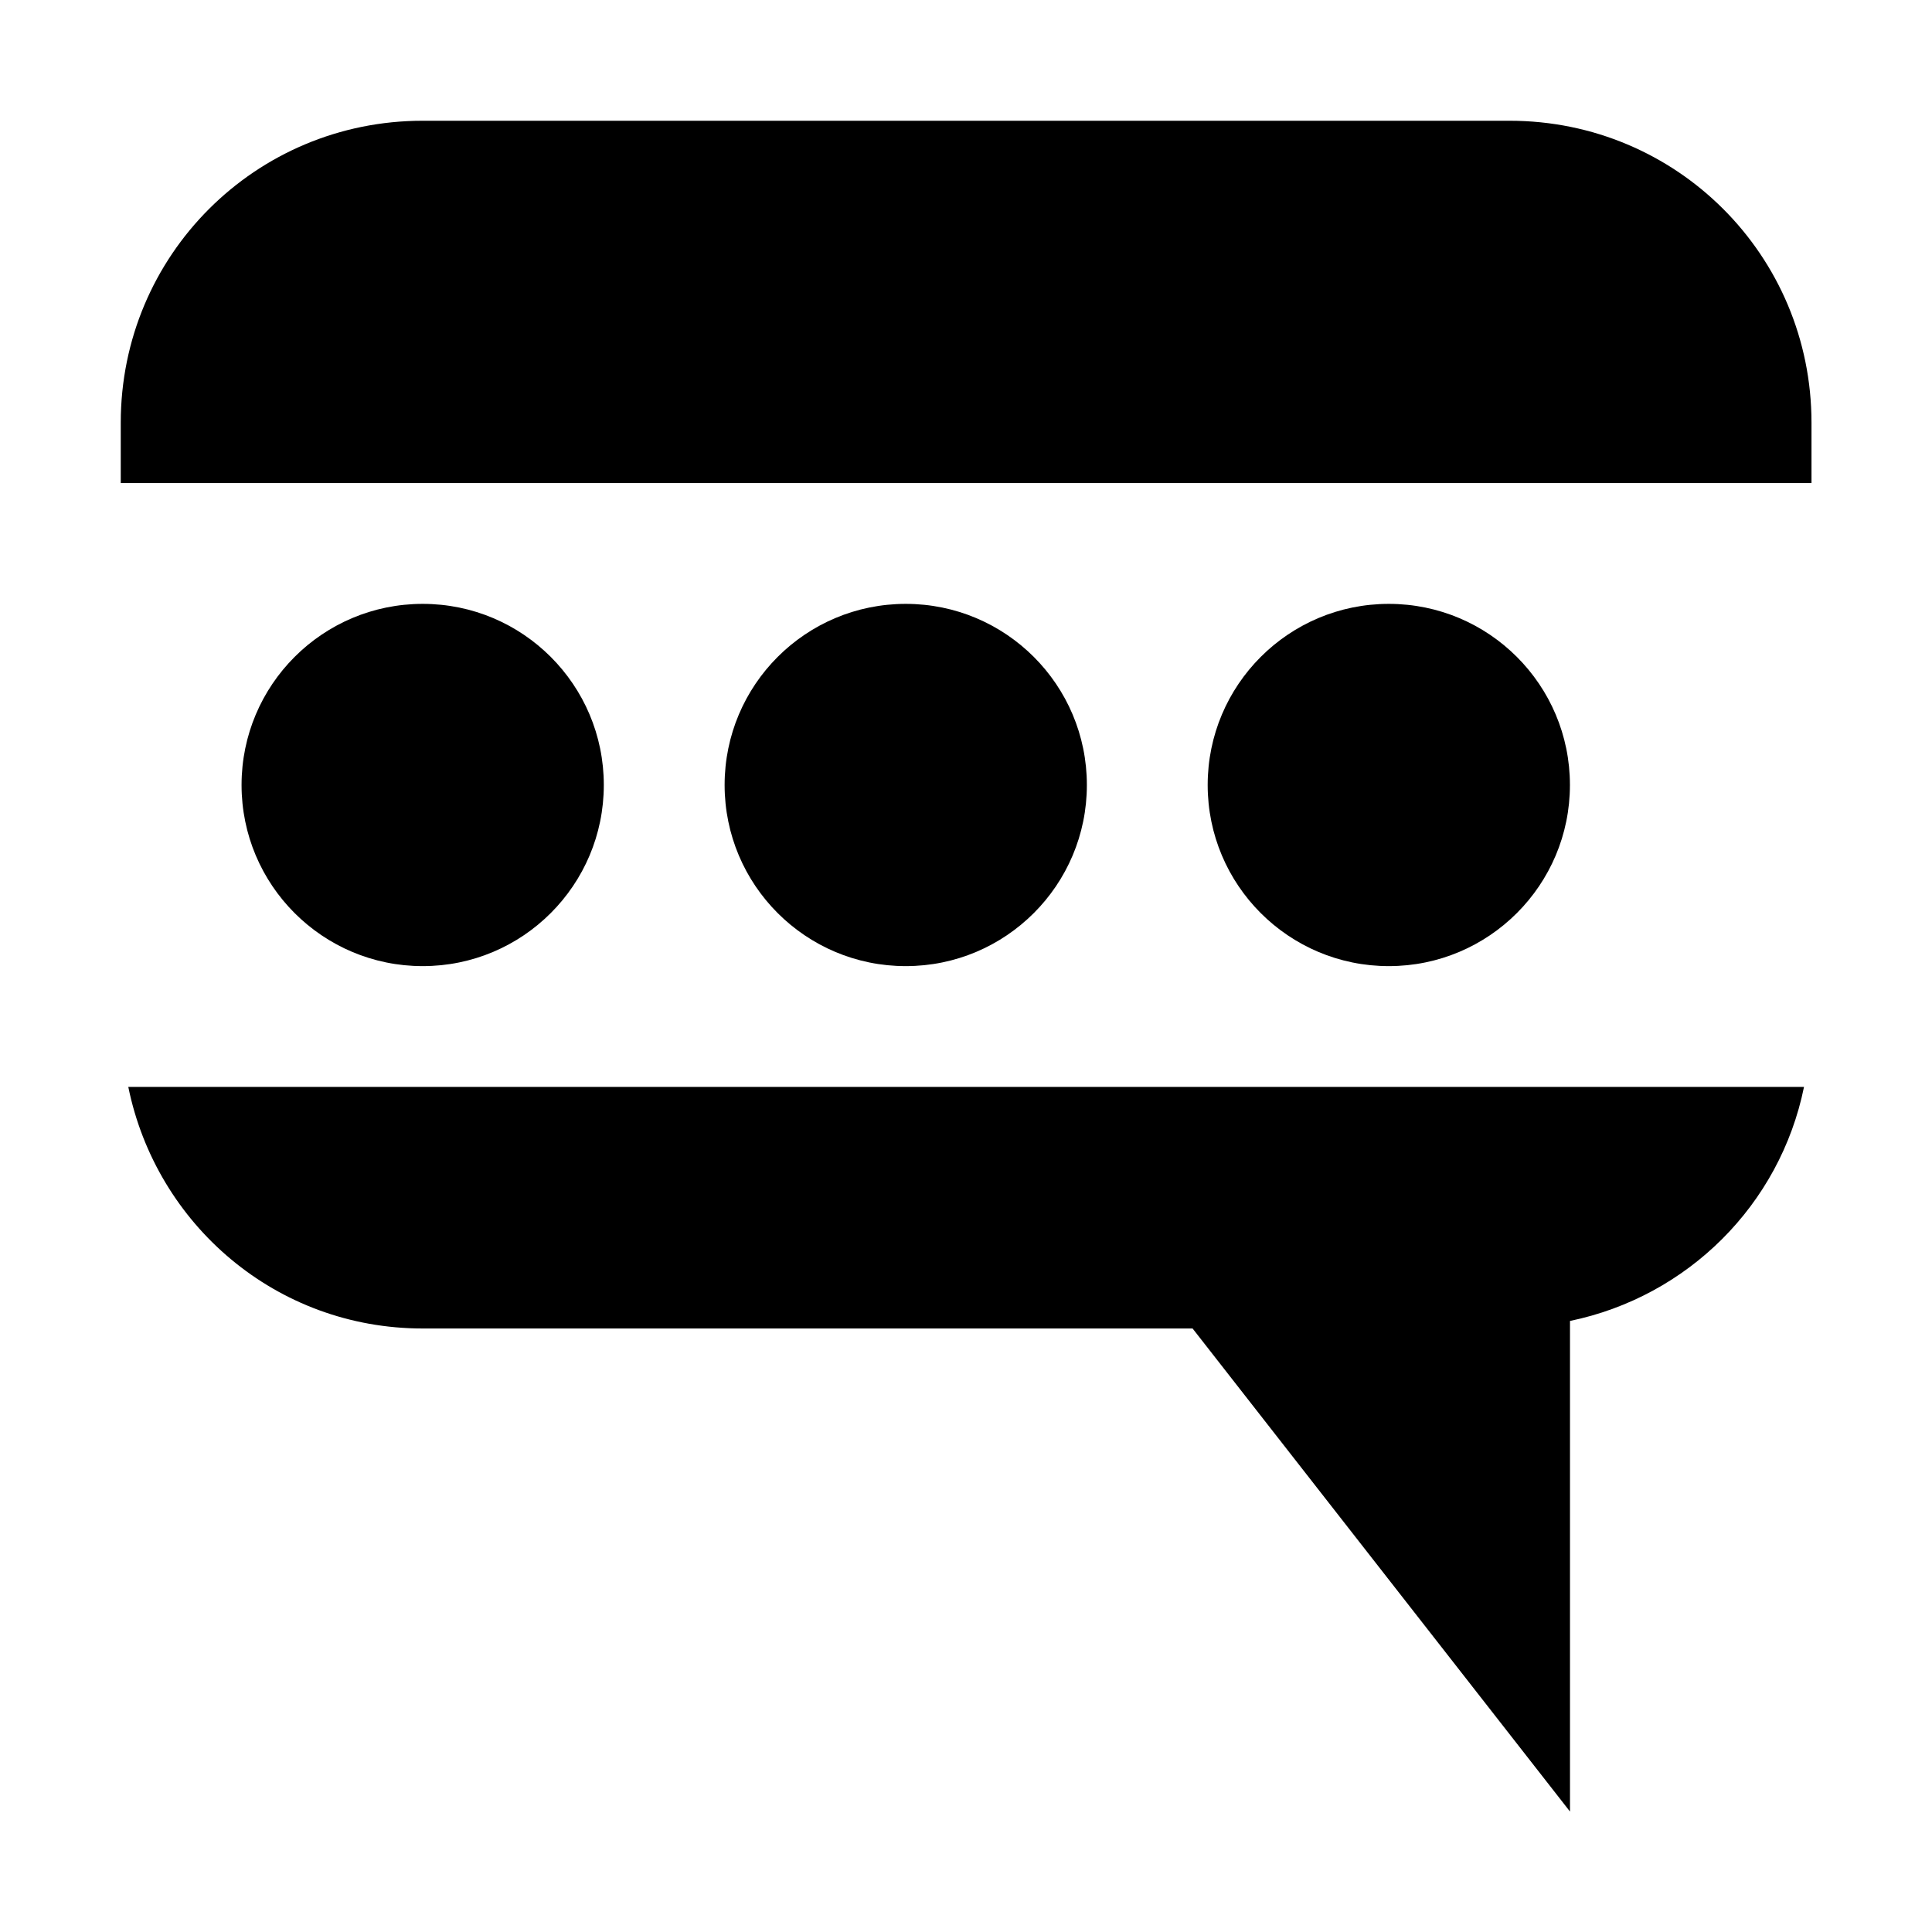 <!-- Generated by IcoMoon.io -->
<svg version="1.1" xmlns="http://www.w3.org/2000/svg" width="32" height="32" viewBox="0 0 32 32">
<title>user-status-pending</title>
<path d="M7.001 2c-2.77 0-5.001 2.23-5.001 5.001v1h28.004v-1c0-2.77-2.23-5.001-5.001-5.001h-18.003zM2.125 18.003c0.465 2.283 2.452 4.001 4.876 4.001h12.752l6.251 8.001v-8.126c1.948-0.403 3.478-1.921 3.876-3.876h-27.754z"></path>
<path d="M10.001 13.002c0 1.657-1.343 3-3 3s-3-1.343-3-3v0c0-1.657 1.343-3 3-3s3 1.343 3 3v0z"></path>
<path d="M18.002 13.002c0 1.657-1.343 3-3 3s-3-1.343-3-3v0c0-1.657 1.343-3 3-3s3 1.343 3 3v0z"></path>
<path d="M26.003 13.002c0 1.657-1.343 3-3 3s-3-1.343-3-3v0c0-1.657 1.343-3 3-3s3 1.343 3 3v0z"></path>
</svg>

